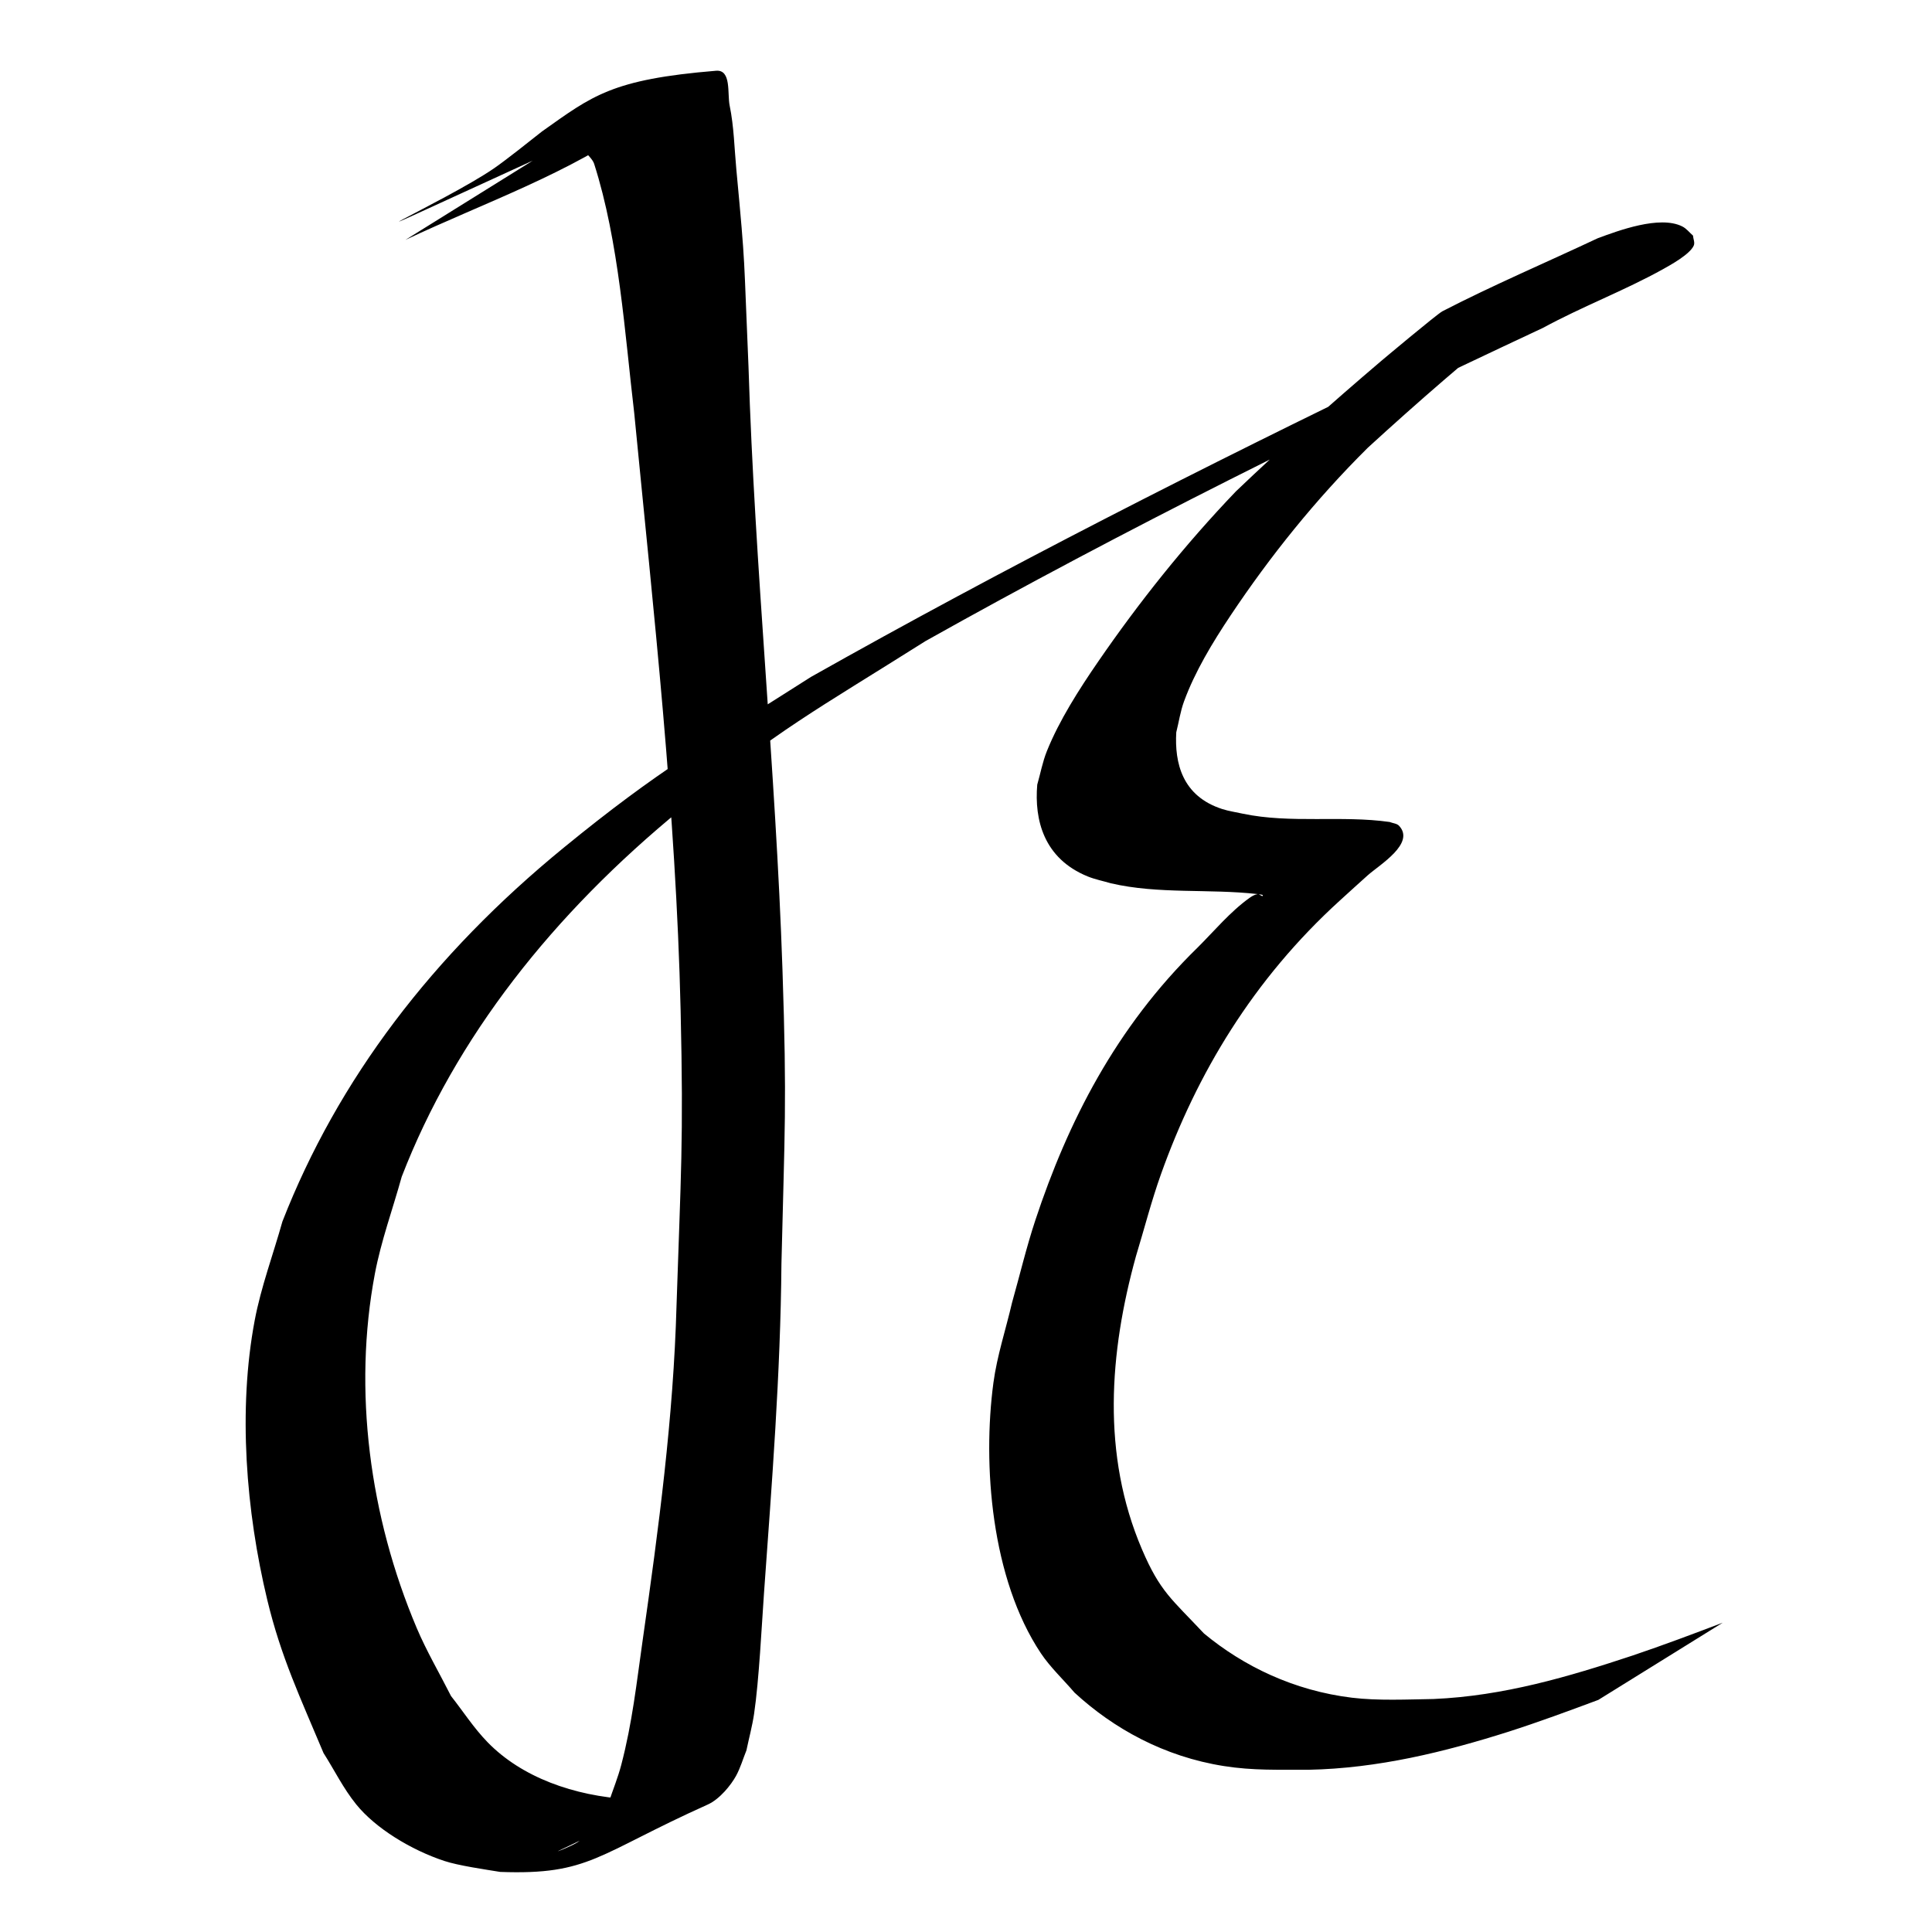 <?xml version="1.0" encoding="UTF-8" standalone="no"?>
<!-- Created with Inkscape (http://www.inkscape.org/) -->

<svg
   xmlns:dc="http://purl.org/dc/elements/1.1/"
   xmlns:cc="http://creativecommons.org/ns#"
   xmlns:rdf="http://www.w3.org/1999/02/22-rdf-syntax-ns#"
   xmlns:svg="http://www.w3.org/2000/svg"
   xmlns="http://www.w3.org/2000/svg"
   xmlns:sodipodi="http://sodipodi.sourceforge.net/DTD/sodipodi-0.dtd"
   xmlns:inkscape="http://www.inkscape.org/namespaces/inkscape"
   width="100"
   height="100"
   id="svg2"
   version="1.1"
   inkscape:version="0.47 r22583"
   sodipodi:docname="v.svg">
  <title
     id="title2813">Aksara Dompu - Mbojo</title>
  <defs
     id="defs4">
    <inkscape:perspective
       sodipodi:type="inkscape:persp3d"
       inkscape:vp_x="0 : 526.18109 : 1"
       inkscape:vp_y="0 : 1000 : 0"
       inkscape:vp_z="744.09448 : 526.18109 : 1"
       inkscape:persp3d-origin="372.04724 : 350.78739 : 1"
       id="perspective10" />
    <inkscape:perspective
       id="perspective10-9"
       inkscape:persp3d-origin="372.04724 : 350.78739 : 1"
       inkscape:vp_z="744.09448 : 526.18109 : 1"
       inkscape:vp_y="0 : 1000 : 0"
       inkscape:vp_x="0 : 526.18109 : 1"
       sodipodi:type="inkscape:persp3d" />
    <inkscape:perspective
       id="perspective10-7"
       inkscape:persp3d-origin="372.04724 : 350.78739 : 1"
       inkscape:vp_z="744.09448 : 526.18109 : 1"
       inkscape:vp_y="0 : 1000 : 0"
       inkscape:vp_x="0 : 526.18109 : 1"
       sodipodi:type="inkscape:persp3d" />
    <inkscape:perspective
       id="perspective10-0"
       inkscape:persp3d-origin="372.04724 : 350.78739 : 1"
       inkscape:vp_z="744.09448 : 526.18109 : 1"
       inkscape:vp_y="0 : 1000 : 0"
       inkscape:vp_x="0 : 526.18109 : 1"
       sodipodi:type="inkscape:persp3d" />
    <inkscape:perspective
       id="perspective10-2"
       inkscape:persp3d-origin="372.04724 : 350.78739 : 1"
       inkscape:vp_z="744.09448 : 526.18109 : 1"
       inkscape:vp_y="0 : 1000 : 0"
       inkscape:vp_x="0 : 526.18109 : 1"
       sodipodi:type="inkscape:persp3d" />
    <inkscape:perspective
       id="perspective10-01"
       inkscape:persp3d-origin="372.04724 : 350.78739 : 1"
       inkscape:vp_z="744.09448 : 526.18109 : 1"
       inkscape:vp_y="0 : 1000 : 0"
       inkscape:vp_x="0 : 526.18109 : 1"
       sodipodi:type="inkscape:persp3d" />
    <inkscape:perspective
       id="perspective10-28"
       inkscape:persp3d-origin="372.04724 : 350.78739 : 1"
       inkscape:vp_z="744.09448 : 526.18109 : 1"
       inkscape:vp_y="0 : 1000 : 0"
       inkscape:vp_x="0 : 526.18109 : 1"
       sodipodi:type="inkscape:persp3d" />
    <inkscape:perspective
       id="perspective10-5"
       inkscape:persp3d-origin="372.04724 : 350.78739 : 1"
       inkscape:vp_z="744.09448 : 526.18109 : 1"
       inkscape:vp_y="0 : 1000 : 0"
       inkscape:vp_x="0 : 526.18109 : 1"
       sodipodi:type="inkscape:persp3d" />
    <inkscape:perspective
       id="perspective10-91"
       inkscape:persp3d-origin="372.04724 : 350.78739 : 1"
       inkscape:vp_z="744.09448 : 526.18109 : 1"
       inkscape:vp_y="0 : 1000 : 0"
       inkscape:vp_x="0 : 526.18109 : 1"
       sodipodi:type="inkscape:persp3d" />
    <inkscape:perspective
       id="perspective10-09"
       inkscape:persp3d-origin="372.04724 : 350.78739 : 1"
       inkscape:vp_z="744.09448 : 526.18109 : 1"
       inkscape:vp_y="0 : 1000 : 0"
       inkscape:vp_x="0 : 526.18109 : 1"
       sodipodi:type="inkscape:persp3d" />
    <inkscape:perspective
       id="perspective10-6"
       inkscape:persp3d-origin="372.04724 : 350.78739 : 1"
       inkscape:vp_z="744.09448 : 526.18109 : 1"
       inkscape:vp_y="0 : 1000 : 0"
       inkscape:vp_x="0 : 526.18109 : 1"
       sodipodi:type="inkscape:persp3d" />
    <inkscape:perspective
       sodipodi:type="inkscape:persp3d"
       inkscape:vp_x="0 : 526.18109 : 1"
       inkscape:vp_y="0 : 1000 : 0"
       inkscape:vp_z="744.09448 : 526.18109 : 1"
       inkscape:persp3d-origin="372.04724 : 350.78739 : 1"
       id="perspective10-97" />
    <inkscape:perspective
       id="perspective10-8"
       inkscape:persp3d-origin="372.04724 : 350.78739 : 1"
       inkscape:vp_z="744.09448 : 526.18109 : 1"
       inkscape:vp_y="0 : 1000 : 0"
       inkscape:vp_x="0 : 526.18109 : 1"
       sodipodi:type="inkscape:persp3d" />
    <inkscape:perspective
       id="perspective10-9-7"
       inkscape:persp3d-origin="372.04724 : 350.78739 : 1"
       inkscape:vp_z="744.09448 : 526.18109 : 1"
       inkscape:vp_y="0 : 1000 : 0"
       inkscape:vp_x="0 : 526.18109 : 1"
       sodipodi:type="inkscape:persp3d" />
    <inkscape:perspective
       id="perspective10-66"
       inkscape:persp3d-origin="372.04724 : 350.78739 : 1"
       inkscape:vp_z="744.09448 : 526.18109 : 1"
       inkscape:vp_y="0 : 1000 : 0"
       inkscape:vp_x="0 : 526.18109 : 1"
       sodipodi:type="inkscape:persp3d" />
    <inkscape:perspective
       id="perspective10-87"
       inkscape:persp3d-origin="372.04724 : 350.78739 : 1"
       inkscape:vp_z="744.09448 : 526.18109 : 1"
       inkscape:vp_y="0 : 1000 : 0"
       inkscape:vp_x="0 : 526.18109 : 1"
       sodipodi:type="inkscape:persp3d" />
    <inkscape:perspective
       id="perspective10-05"
       inkscape:persp3d-origin="372.04724 : 350.78739 : 1"
       inkscape:vp_z="744.09448 : 526.18109 : 1"
       inkscape:vp_y="0 : 1000 : 0"
       inkscape:vp_x="0 : 526.18109 : 1"
       sodipodi:type="inkscape:persp3d" />
    <inkscape:perspective
       id="perspective10-64"
       inkscape:persp3d-origin="372.04724 : 350.78739 : 1"
       inkscape:vp_z="744.09448 : 526.18109 : 1"
       inkscape:vp_y="0 : 1000 : 0"
       inkscape:vp_x="0 : 526.18109 : 1"
       sodipodi:type="inkscape:persp3d" />
    <inkscape:perspective
       id="perspective10-96"
       inkscape:persp3d-origin="372.04724 : 350.78739 : 1"
       inkscape:vp_z="744.09448 : 526.18109 : 1"
       inkscape:vp_y="0 : 1000 : 0"
       inkscape:vp_x="0 : 526.18109 : 1"
       sodipodi:type="inkscape:persp3d" />
    <inkscape:perspective
       id="perspective10-22"
       inkscape:persp3d-origin="372.04724 : 350.78739 : 1"
       inkscape:vp_z="744.09448 : 526.18109 : 1"
       inkscape:vp_y="0 : 1000 : 0"
       inkscape:vp_x="0 : 526.18109 : 1"
       sodipodi:type="inkscape:persp3d" />
    <inkscape:perspective
       id="perspective10-3"
       inkscape:persp3d-origin="372.04724 : 350.78739 : 1"
       inkscape:vp_z="744.09448 : 526.18109 : 1"
       inkscape:vp_y="0 : 1000 : 0"
       inkscape:vp_x="0 : 526.18109 : 1"
       sodipodi:type="inkscape:persp3d" />
    <inkscape:perspective
       id="perspective10-35"
       inkscape:persp3d-origin="372.04724 : 350.78739 : 1"
       inkscape:vp_z="744.09448 : 526.18109 : 1"
       inkscape:vp_y="0 : 1000 : 0"
       inkscape:vp_x="0 : 526.18109 : 1"
       sodipodi:type="inkscape:persp3d" />
    <inkscape:perspective
       id="perspective10-06"
       inkscape:persp3d-origin="372.04724 : 350.78739 : 1"
       inkscape:vp_z="744.09448 : 526.18109 : 1"
       inkscape:vp_y="0 : 1000 : 0"
       inkscape:vp_x="0 : 526.18109 : 1"
       sodipodi:type="inkscape:persp3d" />
    <inkscape:perspective
       id="perspective10-76"
       inkscape:persp3d-origin="372.04724 : 350.78739 : 1"
       inkscape:vp_z="744.09448 : 526.18109 : 1"
       inkscape:vp_y="0 : 1000 : 0"
       inkscape:vp_x="0 : 526.18109 : 1"
       sodipodi:type="inkscape:persp3d" />
    <inkscape:perspective
       id="perspective10-872"
       inkscape:persp3d-origin="372.04724 : 350.78739 : 1"
       inkscape:vp_z="744.09448 : 526.18109 : 1"
       inkscape:vp_y="0 : 1000 : 0"
       inkscape:vp_x="0 : 526.18109 : 1"
       sodipodi:type="inkscape:persp3d" />
    <inkscape:perspective
       id="perspective10-72"
       inkscape:persp3d-origin="372.04724 : 350.78739 : 1"
       inkscape:vp_z="744.09448 : 526.18109 : 1"
       inkscape:vp_y="0 : 1000 : 0"
       inkscape:vp_x="0 : 526.18109 : 1"
       sodipodi:type="inkscape:persp3d" />
    <inkscape:perspective
       id="perspective10-919"
       inkscape:persp3d-origin="372.04724 : 350.78739 : 1"
       inkscape:vp_z="744.09448 : 526.18109 : 1"
       inkscape:vp_y="0 : 1000 : 0"
       inkscape:vp_x="0 : 526.18109 : 1"
       sodipodi:type="inkscape:persp3d" />
    <inkscape:perspective
       id="perspective10-38"
       inkscape:persp3d-origin="372.04724 : 350.78739 : 1"
       inkscape:vp_z="744.09448 : 526.18109 : 1"
       inkscape:vp_y="0 : 1000 : 0"
       inkscape:vp_x="0 : 526.18109 : 1"
       sodipodi:type="inkscape:persp3d" />
    <inkscape:perspective
       id="perspective10-30"
       inkscape:persp3d-origin="372.04724 : 350.78739 : 1"
       inkscape:vp_z="744.09448 : 526.18109 : 1"
       inkscape:vp_y="0 : 1000 : 0"
       inkscape:vp_x="0 : 526.18109 : 1"
       sodipodi:type="inkscape:persp3d" />
    <inkscape:perspective
       id="perspective10-98"
       inkscape:persp3d-origin="372.04724 : 350.78739 : 1"
       inkscape:vp_z="744.09448 : 526.18109 : 1"
       inkscape:vp_y="0 : 1000 : 0"
       inkscape:vp_x="0 : 526.18109 : 1"
       sodipodi:type="inkscape:persp3d" />
    <inkscape:perspective
       id="perspective10-973"
       inkscape:persp3d-origin="372.04724 : 350.78739 : 1"
       inkscape:vp_z="744.09448 : 526.18109 : 1"
       inkscape:vp_y="0 : 1000 : 0"
       inkscape:vp_x="0 : 526.18109 : 1"
       sodipodi:type="inkscape:persp3d" />
    <inkscape:perspective
       id="perspective10-68"
       inkscape:persp3d-origin="372.04724 : 350.78739 : 1"
       inkscape:vp_z="744.09448 : 526.18109 : 1"
       inkscape:vp_y="0 : 1000 : 0"
       inkscape:vp_x="0 : 526.18109 : 1"
       sodipodi:type="inkscape:persp3d" />
  </defs>
  <sodipodi:namedview
     id="base"
     pagecolor="#ffffff"
     bordercolor="#666666"
     borderopacity="1.0"
     inkscape:pageopacity="0.0"
     inkscape:pageshadow="2"
     inkscape:zoom="1.6292135"
     inkscape:cx="56.5"
     inkscape:cy="44"
     inkscape:document-units="px"
     inkscape:current-layer="layer1"
     showgrid="false"
     inkscape:window-width="1024"
     inkscape:window-height="538"
     inkscape:window-x="0"
     inkscape:window-y="24"
     inkscape:window-maximized="1" />
  <g
     inkscape:label="Layer 1"
     inkscape:groupmode="layer"
     id="layer1"
     transform="translate(0,-952.362)">
    <g
       id="layer1-7"
       inkscape:label="Layer 1"
       transform="translate(0.379,0.675)">
      <path
         d="m 27.193,960.002 c -12.707,5.82 -4.495,2.122 -1.995,0.393 0.647,-0.448 1.84,-1.402 2.481,-1.907 2.61,-1.849 3.602,-2.694 9.006,-3.139 0.803,-0.066 0.576,1.183 0.703,1.803 0.225,1.095 0.243,2.211 0.347,3.317 0.497,5.288 0.37,4.272 0.629,10.216 0.323,10.4 1.407,20.776 1.757,31.176 0.238,7.071 0.112,8.221 -0.053,15.237 -0.046,5.692 -0.496,11.373 -0.903,17.055 -0.116,1.625 -0.255,4.497 -0.512,6.238 -0.094,0.636 -0.265,1.263 -0.397,1.895 -0.179,0.439 -0.305,0.893 -0.536,1.317 -0.259,0.474 -0.846,1.209 -1.468,1.488 -5.741,2.578 -6.108,3.655 -10.742,3.486 -0.777,-0.127 -2.161,-0.325 -2.891,-0.567 -1.724,-0.57 -3.562,-1.692 -4.56,-2.927 -0.677,-0.838 -1.128,-1.774 -1.693,-2.66 -1.19,-2.842 -2.199,-4.957 -2.913,-7.932 -1.101,-4.586 -1.521,-9.835 -0.649,-14.46 0.326,-1.727 0.956,-3.411 1.434,-5.117 2.872,-7.351 7.762,-13.791 14.566,-19.355 4.942,-4.041 7.282,-5.316 12.794,-8.835 9.99,-5.633 20.323,-10.882 30.806,-15.939 1.88,-1.013 3.901,-1.861 5.773,-2.884 0.527,-0.288 1.173,-0.632 1.517,-1.082 -0.038,0.047 -0.048,0.122 -0.115,0.142 -0.155,0.045 -0.333,0.008 -0.494,0.036 -0.508,0.09 -1.011,0.203 -1.496,0.348 -0.368,0.111 -1.419,0.568 -1.743,0.705 2.03,-0.876 3.966,-1.898 6.089,-2.627 0.65,-0.223 -1.089,0.711 -1.608,1.089 -0.661,0.482 -1.296,0.985 -1.928,1.49 -2.773,2.215 -5.403,4.502 -7.977,6.857 -2.727,2.704 -5.073,5.639 -7.108,8.687 -0.94,1.409 -1.844,2.906 -2.407,4.443 -0.192,0.523 -0.268,1.068 -0.403,1.603 -0.089,1.575 0.297,3.302 2.383,3.973 0.34,0.109 0.706,0.159 1.059,0.239 2.484,0.522 5.111,0.075 7.601,0.429 0.161,0.064 0.375,0.078 0.482,0.19 0.872,0.914 -1.004,2.026 -1.621,2.575 -0.482,0.429 -0.954,0.864 -1.431,1.296 -4.511,4.1 -7.413,8.985 -9.261,14.159 -0.502,1.406 -0.867,2.841 -1.3,4.261 -1.376,4.976 -1.787,10.261 0.314,15.17 0.941,2.2 1.539,2.57 3.205,4.349 2.052,1.701 4.66,2.963 7.664,3.328 1.336,0.163 2.877,0.089 4.216,0.067 3.624,-0.154 7.014,-1.158 10.313,-2.252 1.575,-0.531 3.119,-1.113 4.661,-1.698 0,0 -6.439,3.996 -6.439,3.996 l 0,0 c -1.537,0.573 -3.077,1.142 -4.653,1.648 -3.307,1.048 -6.748,1.897 -10.351,1.969 -1.551,-0.01 -2.846,0.049 -4.38,-0.193 -3.103,-0.49 -5.716,-1.947 -7.726,-3.798 -0.582,-0.681 -1.262,-1.317 -1.746,-2.043 -2.573,-3.857 -3.021,-9.768 -2.455,-13.994 0.187,-1.397 0.642,-2.763 0.963,-4.145 0.403,-1.425 0.741,-2.861 1.208,-4.274 1.681,-5.076 4.164,-9.98 8.396,-14.109 0.828,-0.82 1.687,-1.859 2.693,-2.575 0.118,-0.084 0.256,-0.168 0.413,-0.193 0.095,-0.015 0.238,0.154 0.272,0.083 0.034,-0.071 -0.18,-0.056 -0.271,-0.085 -2.514,-0.286 -5.125,0.017 -7.596,-0.559 -0.4,-0.118 -0.82,-0.201 -1.199,-0.355 -2.275,-0.928 -2.765,-2.925 -2.61,-4.749 0.167,-0.58 0.272,-1.172 0.5,-1.739 0.633,-1.577 1.664,-3.193 2.656,-4.634 2.104,-3.059 4.463,-6.025 7.127,-8.808 2.429,-2.321 4.94,-4.554 7.535,-6.762 0.015,-0.013 2.881,-2.419 3.152,-2.559 2.608,-1.347 5.359,-2.519 8.038,-3.779 1.066,-0.395 3.204,-1.196 4.372,-0.616 0.233,0.116 0.374,0.317 0.561,0.476 0.012,0.174 0.111,0.358 0.038,0.523 -0.201,0.449 -1.206,1.003 -1.579,1.211 -1.991,1.109 -4.206,1.945 -6.211,3.038 -10.905,5.103 -21.646,10.425 -31.972,16.217 -5.776,3.644 -7.511,4.497 -12.635,8.688 -6.656,5.444 -11.686,11.823 -14.477,19.038 -0.463,1.672 -1.068,3.324 -1.388,5.016 -1.139,6.029 -0.28,12.566 2.165,18.342 0.507,1.197 1.183,2.347 1.775,3.52 0.63,0.796 1.166,1.643 1.891,2.389 1.765,1.817 4.47,2.786 7.32,2.953 3.943,-0.112 4.898,-1.461 -3.613,2.656 -0.311,0.15 0.673,-0.242 0.949,-0.428 0.962,-0.646 1.082,-1.162 1.62,-2.077 0.215,-0.643 0.475,-1.279 0.645,-1.93 0.575,-2.2 0.785,-4.191 1.107,-6.444 0.824,-5.767 1.595,-11.543 1.754,-17.351 0.221,-6.76 0.37,-8.459 0.211,-15.27 -0.241,-10.323 -1.4,-20.613 -2.401,-30.902 -0.484,-4.086 -0.789,-8.887 -2.075,-12.903 -0.147,-0.46 -1.095,-0.982 -0.672,-1.323 1.804,-1.454 4.305,-2.264 6.485,-3.363 0.347,-0.175 -0.656,0.392 -0.985,0.588 -0.85,0.644 -1.64,1.335 -2.5,1.972 -3.479,2.578 -8.091,4.17 -12.099,6.066 0,0 6.589,-4.101 6.589,-4.101 z"
         id="path5503"
         style="fill:#000000" />
    </g>
  </g>
</svg>
